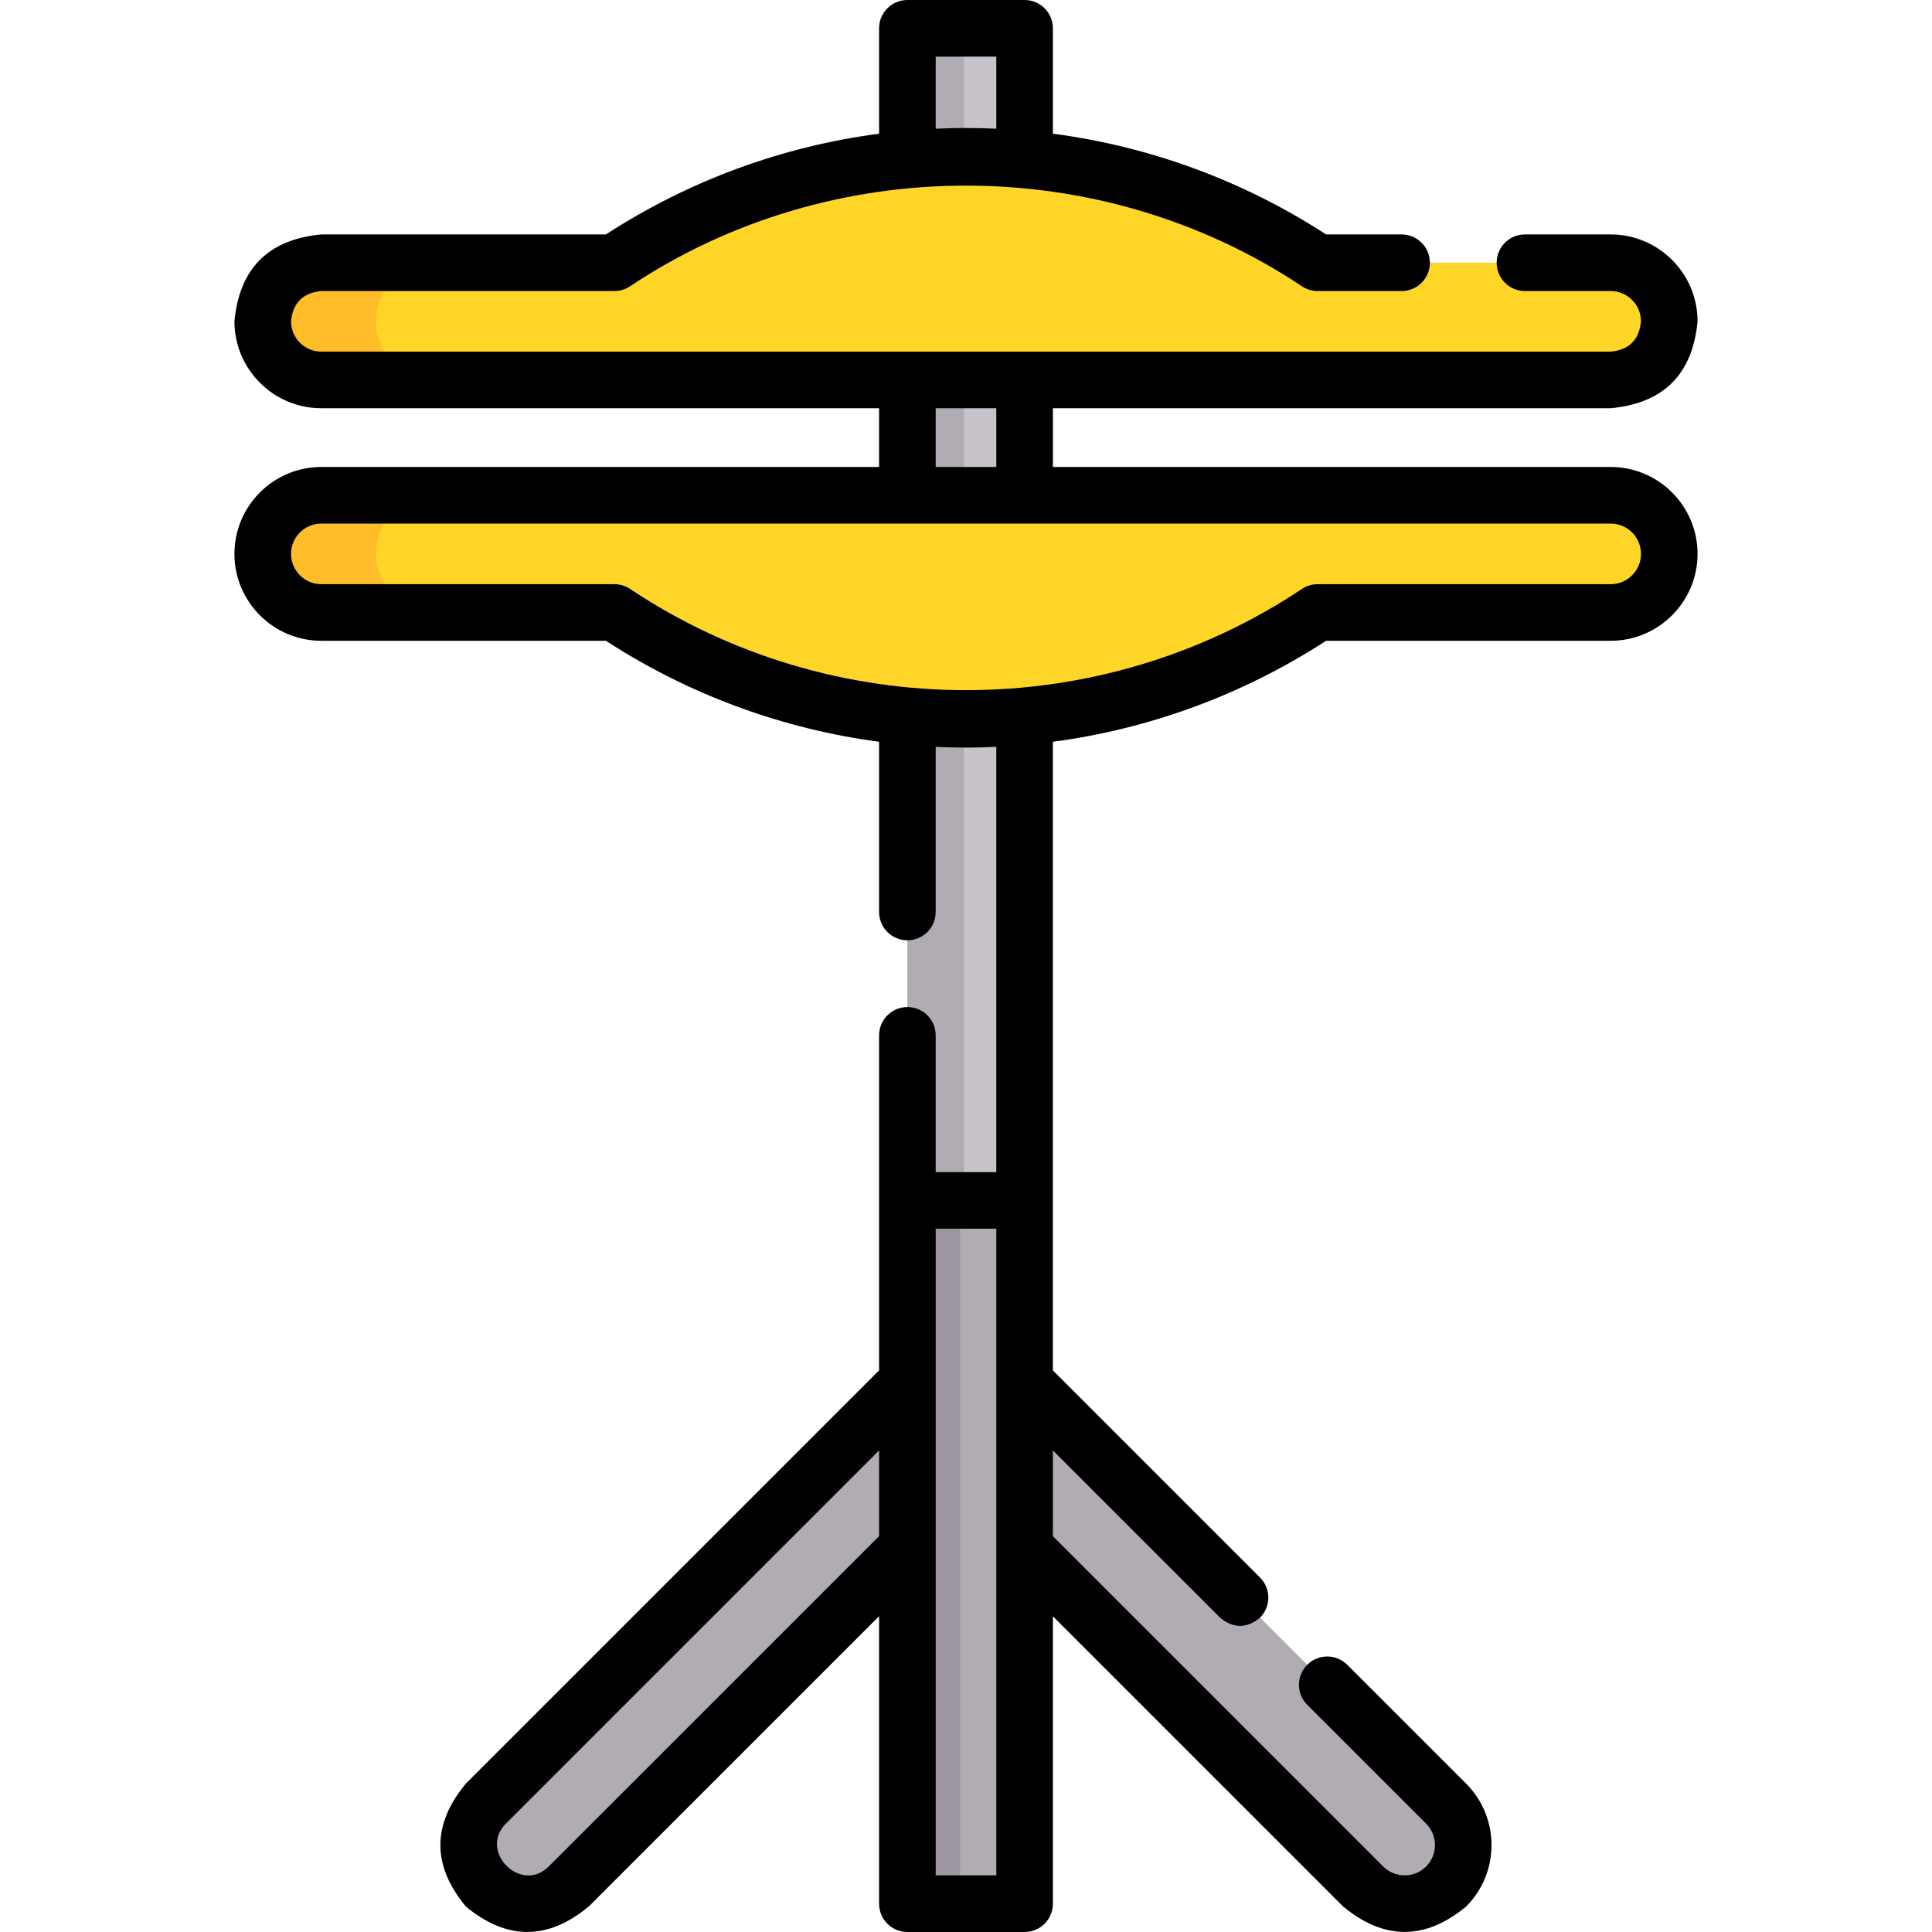 <svg id="Capa_1" enable-background="new 0 0 512 512" height="512" viewBox="0 0 512 512" width="512" xmlns="http://www.w3.org/2000/svg"><g><g fill="#b1abb4"><path d="m128.758 499.944c-6.065-6.065-6.065-15.899 0-21.964l120.804-120.804 21.964 21.964-120.804 120.804c-6.065 6.065-15.899 6.065-21.964 0z"/><path d="m383.237 499.949c6.065-6.065 6.065-15.899 0-21.964l-120.804-120.804-21.964 21.964 120.804 120.804c6.065 6.065 15.899 6.065 21.964 0z"/><path d="m240.469 318.125h31.062v186.374h-31.062z"/></g><path d="m240.469 318.125h14v186.374h-14z" fill="#9e97a1"/><path d="m240.469 7.502h31.062v310.623h-31.062z" fill="#c8c3ca"/><path d="m240.469 7.502h15v310.623h-15z" fill="#b1abb4"/><path d="m426.842 100.689h-341.684c-8.578 0-15.531-6.954-15.531-15.531 0-8.578 6.954-15.531 15.531-15.531h77.656c56.429-37.62 129.944-37.62 186.373 0h77.656c8.578 0 15.531 6.954 15.531 15.531 0 8.577-6.954 15.531-15.532 15.531z" fill="#ffd527"/><path d="m99.626 85.158c0-8.578 6.954-15.531 15.531-15.531h-30c-8.578 0-15.531 6.953-15.531 15.531s6.953 15.531 15.531 15.531h30c-8.577 0-15.531-6.954-15.531-15.531z" fill="#ffbd29"/><path d="m426.842 131.253h-341.684c-8.578 0-15.531 6.954-15.531 15.531 0 8.578 6.954 15.531 15.531 15.531h77.656c56.429 37.62 129.944 37.62 186.373 0h77.656c8.578 0 15.531-6.954 15.531-15.531 0-8.577-6.954-15.531-15.532-15.531z" fill="#ffd527"/><path d="m99.626 146.784c0-8.578 6.954-15.531 15.531-15.531h-30c-8.578 0-15.531 6.953-15.531 15.531 0 8.578 6.953 15.531 15.531 15.531h30c-8.577 0-15.531-6.953-15.531-15.531z" fill="#ffbd29"/><path d="m426.843 123.753h-147.813v-15.563h147.81c14.035-1.319 21.712-8.996 23.03-23.03 0-12.699-10.331-23.03-23.03-23.03h-22.71c-4.143 0-7.5 3.357-7.5 7.5s3.357 7.5 7.5 7.5h22.71c4.428 0 8.03 3.603 8.03 8.03-.462 4.892-3.139 7.568-8.03 8.03h-341.68c-4.428 0-8.03-3.603-8.03-8.03.461-4.892 3.138-7.569 8.03-8.03h77.649c1.48 0 2.929-.438 4.161-1.26 53.348-35.572 124.711-35.572 178.059 0 1.232.821 2.681 1.26 4.161 1.26h22.25c4.143 0 7.5-3.357 7.5-7.5s-3.357-7.5-7.5-7.5h-20.006c-21.994-14.257-46.652-23.312-72.404-26.699v-27.931c0-4.143-3.357-7.5-7.5-7.5h-31.06c-4.143 0-7.5 3.357-7.5 7.5v27.93c-25.752 3.388-50.411 12.443-72.404 26.699h-75.406c-14.036 1.318-21.712 8.995-23.03 23.03 0 12.699 10.331 23.03 23.03 23.03h147.81v15.563h-147.813c-12.699 0-23.03 10.332-23.03 23.031s10.331 23.031 23.03 23.031h75.412c22.357 14.495 47.102 23.399 72.4 26.762v45.113c0 4.143 3.357 7.5 7.5 7.5s7.5-3.357 7.5-7.5v-43.774c5.354.277 10.707.277 16.061 0v112.707h-16.06v-36.242c0-4.143-3.357-7.5-7.5-7.5s-7.5 3.357-7.5 7.5v88.782l-109.514 109.515c-8.996 10.855-8.997 21.709-.004 32.563 10.857 9.001 21.713 9.003 32.57.004l76.947-76.939v76.195c0 4.143 3.357 7.5 7.5 7.5h31.061c4.143 0 7.5-3.357 7.5-7.5v-76.183l76.94 76.94c10.859 8.965 21.719 8.962 32.577-.009 8.964-8.979 8.964-23.589-.005-32.572l-31.5-31.49c-2.932-2.931-7.681-2.929-10.606.001-2.929 2.93-2.928 7.679.001 10.606l31.495 31.485c3.13 3.135 3.13 8.236.009 11.363-3.134 3.129-8.236 3.132-11.368.004l-87.543-87.544v-22.715l44.296 44.296c3.536 2.928 7.072 2.928 10.607 0 2.929-2.93 2.929-7.678 0-10.607l-54.903-54.903v-166.595c25.298-3.363 50.043-12.267 72.4-26.762h75.412c12.699 0 23.03-10.332 23.03-23.031s-10.33-23.031-23.029-23.031zm-178.873-108.753h16.061v19.109c-5.354-.252-10.707-.252-16.061 0zm-102.558 479.642c-7.332 7.341-18.691-4.019-11.349-11.357l98.906-98.907v22.716zm102.558 2.358v-171.376h16.061v171.376zm0-388.81h16.061v15.563h-16.061zm178.873 46.625h-77.656c-1.48 0-2.929.438-4.16 1.26-53.652 35.768-124.399 35.769-178.053 0-1.231-.821-2.68-1.26-4.16-1.26h-77.657c-4.428 0-8.03-3.603-8.03-8.031s3.603-8.031 8.03-8.031h341.686c4.428 0 8.03 3.603 8.03 8.031s-3.602 8.031-8.03 8.031z"/></g></svg>